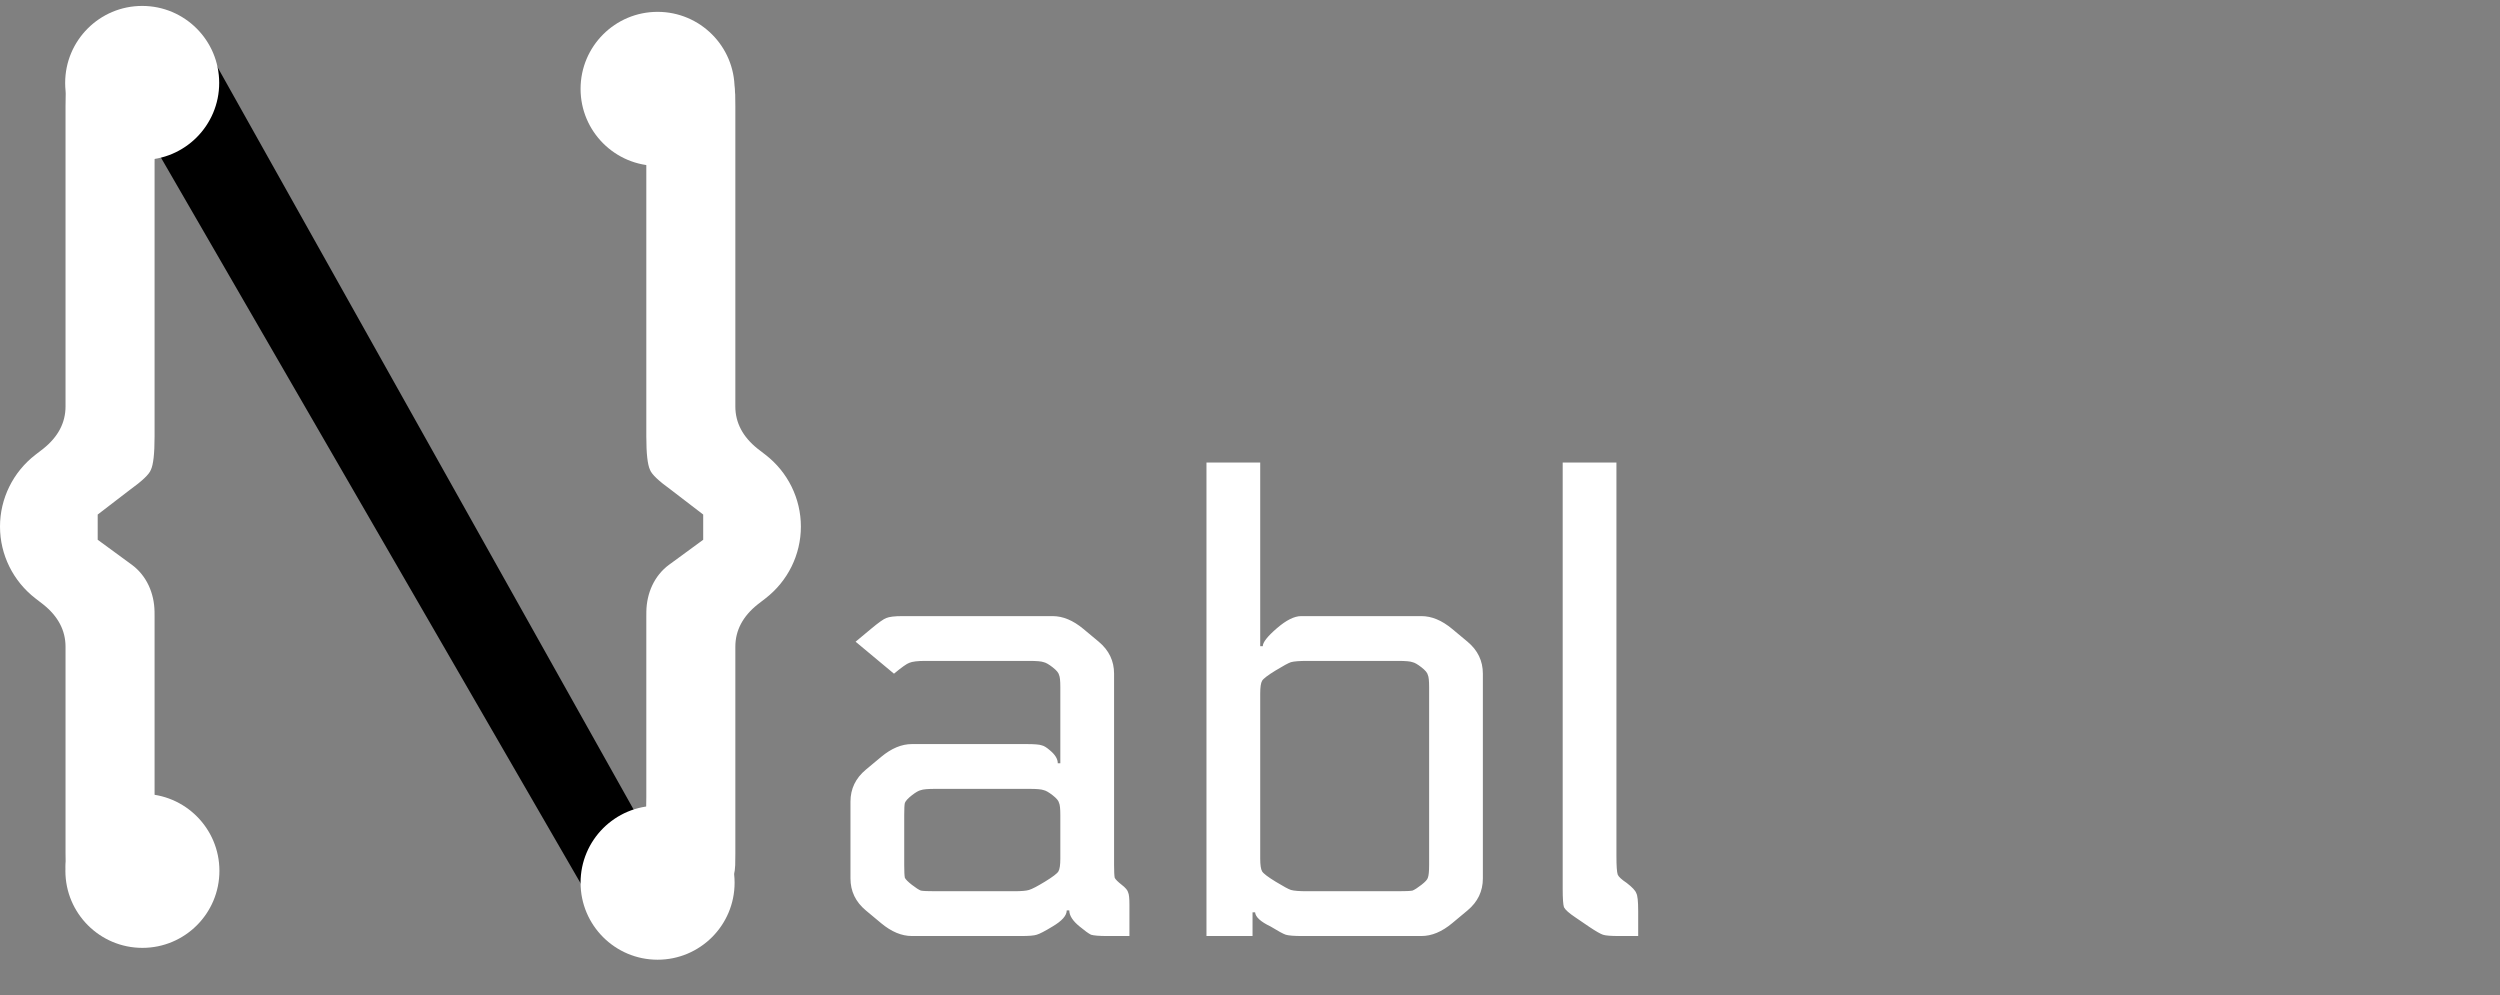 <svg width="211" height="84" viewBox="0 0 211 84" fill="none" xmlns="http://www.w3.org/2000/svg">
<rect x="0" y="0" width="211" height="84" fill="#808080" stroke="none"/>
<path d="M10.545 8.046C9.266 5.833 10.335 2.994 12.747 2.199C14.548 1.605 16.514 2.375 17.447 4.04L56.551 73.809C57.645 75.76 56.652 78.23 54.521 78.859C53.003 79.308 51.377 78.655 50.579 77.275L10.545 8.046Z" fill="black"/>
<path d="M5.531 34.302V8.949C5.531 8.594 5.536 8.272 5.544 7.982C5.578 6.803 6.079 5.713 7.074 5.063C7.241 4.954 7.422 4.841 7.619 4.723L9.915 3.315C10.959 2.689 11.689 2.313 12.107 2.188C12.524 2.063 13.394 2 14.716 2C15.754 2 16.595 2.833 16.595 3.861V5.662C16.595 7.102 16.49 8.01 16.282 8.385C16.142 8.698 15.621 9.168 14.716 9.794C13.881 10.295 13.394 10.733 13.255 11.108C13.116 11.421 13.046 12.298 13.046 13.738V36.838C13.046 38.278 12.942 39.217 12.733 39.655C12.594 40.031 12.002 40.594 10.959 41.345L8.245 43.428V44V45V45.556L10.959 47.543C11.017 47.585 11.074 47.626 11.129 47.667C12.381 48.592 13.017 50.07 13.043 51.617C13.045 51.755 13.046 51.9 13.046 52.05V59.656V67.262C13.046 68.702 13.116 69.578 13.255 69.891C13.394 70.267 13.881 70.705 14.716 71.206C15.621 71.832 16.142 72.302 16.282 72.615C16.49 72.99 16.595 73.898 16.595 75.338V77.139C16.595 78.167 15.754 79 14.716 79C13.394 79 12.524 78.937 12.107 78.812C11.689 78.687 10.959 78.311 9.915 77.685L7.619 76.277C7.422 76.159 7.241 76.046 7.074 75.936C6.079 75.287 5.578 74.197 5.544 73.018C5.536 72.728 5.531 72.406 5.531 72.051V54.585C5.531 53.208 4.905 52.019 3.653 51.017L2.992 50.507C1.104 49.051 -0 46.814 -0 44.444C-0 42.074 1.104 39.836 2.992 38.38L3.653 37.871C4.905 36.869 5.531 35.68 5.531 34.302Z" fill="white"/>
<path d="M62.063 34.302V8.949C62.063 8.594 62.059 8.272 62.051 7.982C62.016 6.803 61.516 5.713 60.521 5.063C60.354 4.954 60.172 4.841 59.976 4.723L57.68 3.315C56.636 2.689 55.905 2.313 55.488 2.188C55.07 2.063 54.201 2 52.879 2C51.841 2 51 2.833 51 3.861V5.662C51 7.102 51.104 8.01 51.313 8.385C51.452 8.698 51.974 9.168 52.879 9.794C53.714 10.295 54.201 10.733 54.34 11.108C54.479 11.421 54.549 12.298 54.549 13.738V36.838C54.549 38.278 54.653 39.217 54.862 39.655C55.001 40.031 55.592 40.594 56.636 41.345L59.35 43.428V44V45V45.556L56.636 47.543C56.578 47.585 56.521 47.626 56.465 47.667C55.214 48.592 54.577 50.07 54.552 51.617C54.55 51.755 54.549 51.9 54.549 52.05V59.656V67.262C54.549 68.702 54.479 69.578 54.34 69.891C54.201 70.267 53.714 70.705 52.879 71.206C51.974 71.832 51.452 72.302 51.313 72.615C51.104 72.99 51 73.898 51 75.338V77.139C51 78.167 51.841 79 52.879 79C54.201 79 55.07 78.937 55.488 78.812C55.905 78.687 56.636 78.311 57.68 77.685L59.976 76.277C60.172 76.159 60.354 76.046 60.521 75.936C61.516 75.287 62.016 74.197 62.051 73.018C62.059 72.728 62.063 72.406 62.063 72.051V54.585C62.063 53.208 62.69 52.019 63.942 51.017L64.603 50.507C66.491 49.051 67.595 46.814 67.595 44.444C67.595 42.074 66.491 39.836 64.603 38.38L63.942 37.871C62.69 36.869 62.063 35.68 62.063 34.302Z" fill="white"/>
<path d="M18.5 7C18.5 10.59 15.59 13.5 12 13.5C8.41 13.5 5.5 10.59 5.5 7C5.5 3.41 8.41 0.5 12 0.5C15.59 0.5 18.5 3.41 18.5 7Z" fill="white"/>
<path d="M62 74.5C62 78.09 59.09 81 55.5 81C51.91 81 49 78.09 49 74.5C49 70.91 51.91 68 55.5 68C59.09 68 62 70.91 62 74.5Z" fill="white"/>
<path d="M62 7.5C62 11.09 59.09 14 55.5 14C51.91 14 49 11.09 49 7.5C49 3.91 51.91 1 55.5 1C59.09 1 62 3.91 62 7.5Z" fill="white"/>
<path d="M18.519 73.5C18.519 77.09 15.608 80 12.019 80C8.429 80 5.519 77.09 5.519 73.5C5.519 69.91 8.429 67 12.019 67C15.608 67 18.519 69.91 18.519 73.5Z" fill="white"/>
<path d="M90.248 76.84H90.032C90.032 77.272 89.636 77.722 88.844 78.19C88.196 78.586 87.746 78.82 87.494 78.892C87.278 78.964 86.846 79 86.198 79H76.964C76.1 79 75.236 78.64 74.372 77.92L73.076 76.84C72.212 76.12 71.78 75.22 71.78 74.14V67.66C71.78 66.58 72.212 65.68 73.076 64.96L74.372 63.88C75.236 63.16 76.1 62.8 76.964 62.8H86.63C87.314 62.8 87.746 62.836 87.926 62.908C88.106 62.944 88.34 63.088 88.628 63.34C89.06 63.7 89.276 64.06 89.276 64.42H89.492V57.994C89.492 57.454 89.456 57.112 89.384 56.968C89.348 56.788 89.168 56.572 88.844 56.32C88.52 56.068 88.268 55.924 88.088 55.888C87.908 55.816 87.494 55.78 86.846 55.78H78.098C77.45 55.78 77 55.834 76.748 55.942C76.532 56.014 76.1 56.32 75.452 56.86L72.212 54.16L73.508 53.08C74.156 52.54 74.588 52.234 74.804 52.162C75.056 52.054 75.506 52 76.154 52H88.844C89.708 52 90.572 52.36 91.436 53.08L92.732 54.16C93.596 54.88 94.028 55.78 94.028 56.86V73.006C94.028 73.546 94.046 73.906 94.082 74.086C94.154 74.23 94.352 74.428 94.676 74.68C95 74.932 95.18 75.148 95.216 75.328C95.288 75.472 95.324 75.814 95.324 76.354V79H93.434C92.786 79 92.336 78.964 92.084 78.892C91.868 78.784 91.544 78.55 91.112 78.19C90.536 77.722 90.248 77.272 90.248 76.84ZM76.316 68.794V73.006C76.316 73.546 76.334 73.906 76.37 74.086C76.442 74.23 76.64 74.428 76.964 74.68C77.288 74.932 77.54 75.094 77.72 75.166C77.9 75.202 78.314 75.22 78.962 75.22H85.55C86.198 75.22 86.63 75.184 86.846 75.112C87.098 75.04 87.548 74.806 88.196 74.41C88.844 74.014 89.222 73.726 89.33 73.546C89.438 73.366 89.492 73.006 89.492 72.466V68.794C89.492 68.254 89.456 67.912 89.384 67.768C89.348 67.588 89.168 67.372 88.844 67.12C88.52 66.868 88.268 66.724 88.088 66.688C87.908 66.616 87.494 66.58 86.846 66.58H78.962C78.314 66.58 77.9 66.616 77.72 66.688C77.54 66.724 77.288 66.868 76.964 67.12C76.64 67.372 76.442 67.588 76.37 67.768C76.334 67.912 76.316 68.254 76.316 68.794ZM120.618 73.006V57.994C120.618 57.454 120.582 57.112 120.51 56.968C120.474 56.788 120.294 56.572 119.97 56.32C119.646 56.068 119.394 55.924 119.214 55.888C119.034 55.816 118.62 55.78 117.972 55.78H110.358C109.674 55.78 109.206 55.816 108.954 55.888C108.738 55.96 108.306 56.194 107.658 56.59C107.01 56.986 106.632 57.274 106.524 57.454C106.416 57.634 106.362 57.994 106.362 58.534V72.466C106.362 73.006 106.416 73.366 106.524 73.546C106.632 73.726 107.01 74.014 107.658 74.41C108.306 74.806 108.738 75.04 108.954 75.112C109.206 75.184 109.656 75.22 110.304 75.22H117.972C118.62 75.22 119.034 75.202 119.214 75.166C119.394 75.094 119.646 74.932 119.97 74.68C120.294 74.428 120.474 74.23 120.51 74.086C120.582 73.906 120.618 73.546 120.618 73.006ZM106.362 39.04V54.538H106.578C106.578 54.214 106.974 53.71 107.766 53.026C108.558 52.342 109.242 52 109.818 52H119.97C120.834 52 121.698 52.36 122.562 53.08L123.858 54.16C124.722 54.88 125.154 55.78 125.154 56.86V74.14C125.154 75.22 124.722 76.12 123.858 76.84L122.562 77.92C121.698 78.64 120.834 79 119.97 79H109.872C109.224 79 108.774 78.964 108.522 78.892C108.306 78.82 107.874 78.586 107.226 78.19C106.398 77.794 105.966 77.398 105.93 77.002H105.714V79H101.826V39.04H106.362ZM131.891 39.04H136.427V72.25C136.427 73.078 136.463 73.6 136.535 73.816C136.607 73.996 136.859 74.23 137.291 74.518C137.759 74.878 138.029 75.166 138.101 75.382C138.209 75.562 138.263 76.066 138.263 76.894V79H136.643C135.959 79 135.509 78.964 135.293 78.892C135.077 78.82 134.699 78.604 134.159 78.244L132.971 77.434C132.431 77.074 132.107 76.786 131.999 76.57C131.927 76.354 131.891 75.832 131.891 75.004V39.04Z" fill="white"/>
</svg>
